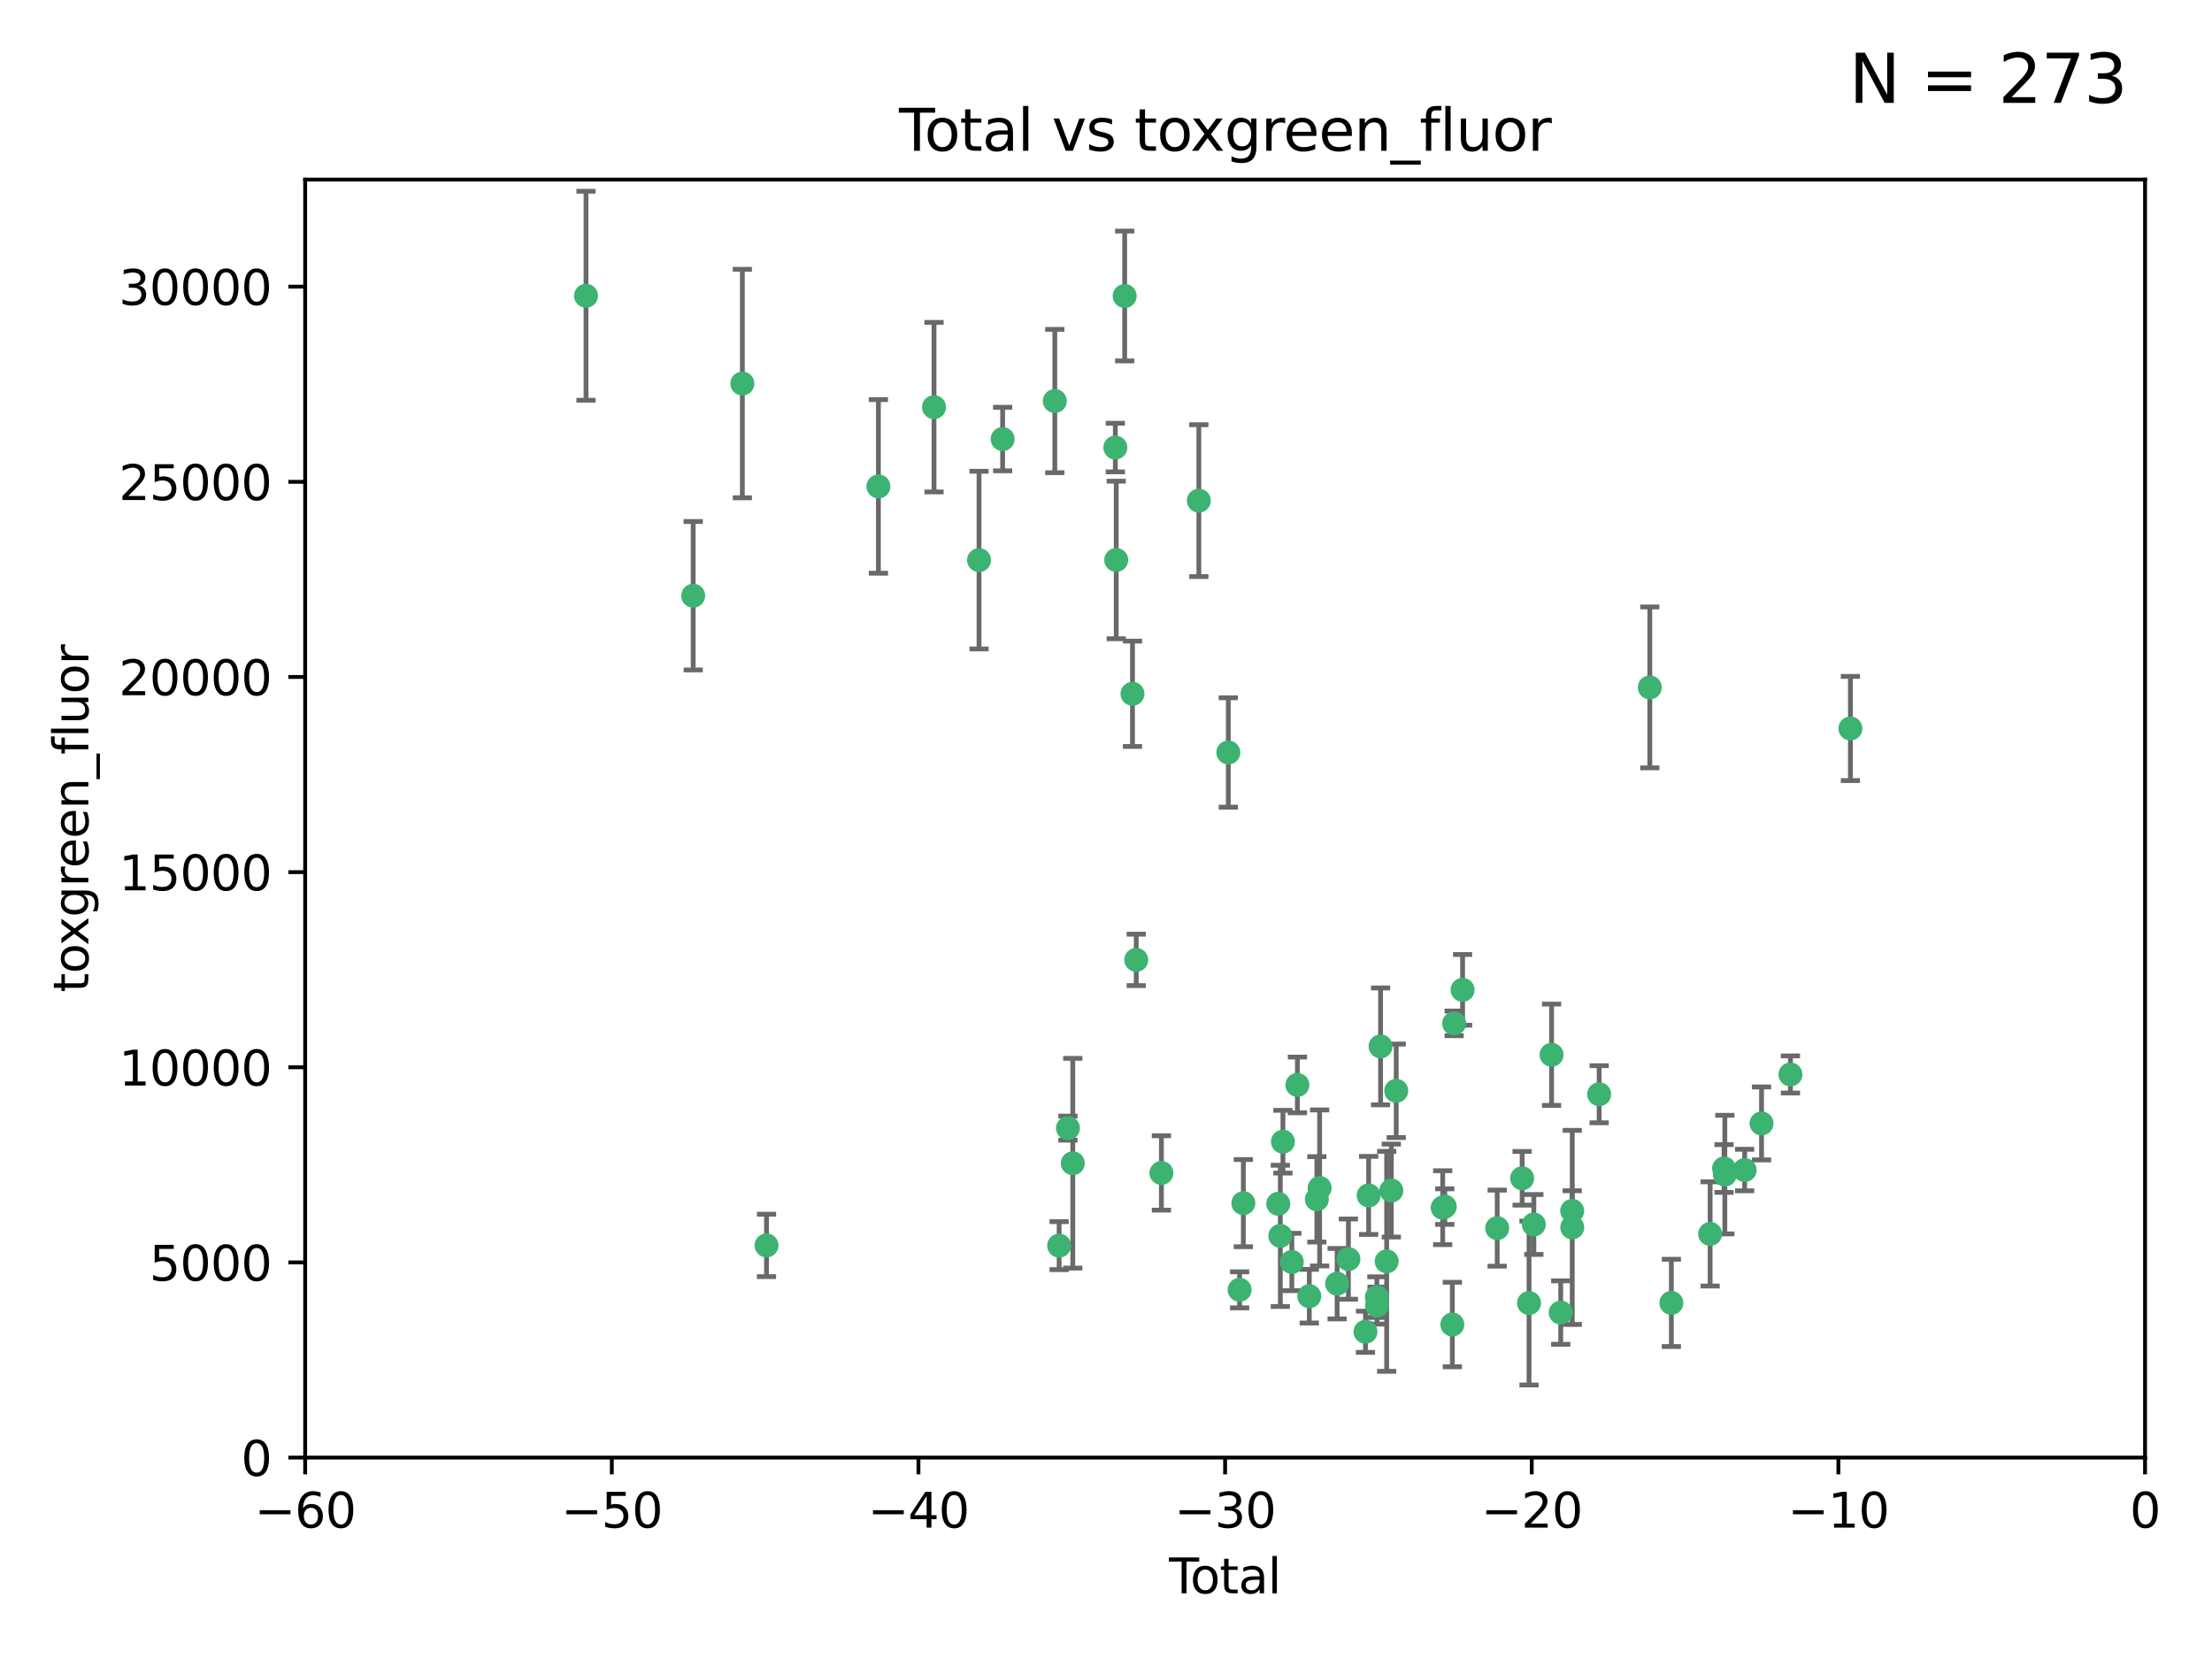 <?xml version="1.0" encoding="utf-8" standalone="no"?>
<!DOCTYPE svg PUBLIC "-//W3C//DTD SVG 1.1//EN"
  "http://www.w3.org/Graphics/SVG/1.1/DTD/svg11.dtd">
<svg xmlns:xlink="http://www.w3.org/1999/xlink" width="460.8pt" height="345.6pt" viewBox="0 0 460.8 345.6" xmlns="http://www.w3.org/2000/svg" version="1.1">
 <defs>
  <style type="text/css">*{stroke-linejoin: round; stroke-linecap: butt}</style>
 </defs>
 <g id="figure_1">
  <g id="patch_1">
   <path d="M 0 345.6 
L 460.8 345.6 
L 460.8 0 
L 0 0 
z
" style="fill: #ffffff"/>
  </g>
  <g id="axes_1">
   <g id="patch_2">
    <path d="M 63.571 303.64 
L 446.85 303.64 
L 446.85 37.411 
L 63.571 37.411 
z
" style="fill: #ffffff"/>
   </g>
   <g id="PathCollection_1">
    <defs>
     <path id="m689d9c2c87" d="M 0 1.118 
C 0.297 1.118 0.581 1 0.791 0.791 
C 1 0.581 1.118 0.297 1.118 0 
C 1.118 -0.297 1 -0.581 0.791 -0.791 
C 0.581 -1 0.297 -1.118 0 -1.118 
C -0.297 -1.118 -0.581 -1 -0.791 -0.791 
C -1 -0.581 -1.118 -0.297 -1.118 0 
C -1.118 0.297 -1 0.581 -0.791 0.791 
C -0.581 1 -0.297 1.118 0 1.118 
z
" style="stroke: #3cb371"/>
    </defs>
    <g clip-path="url(#pf4cfc2b548)">
     <use xlink:href="#m689d9c2c87" x="122.075" y="61.614" style="fill: #3cb371; stroke: #3cb371"/>
     <use xlink:href="#m689d9c2c87" x="144.404" y="124.1" style="fill: #3cb371; stroke: #3cb371"/>
     <use xlink:href="#m689d9c2c87" x="154.646" y="79.9" style="fill: #3cb371; stroke: #3cb371"/>
     <use xlink:href="#m689d9c2c87" x="159.676" y="259.442" style="fill: #3cb371; stroke: #3cb371"/>
     <use xlink:href="#m689d9c2c87" x="182.989" y="101.33" style="fill: #3cb371; stroke: #3cb371"/>
     <use xlink:href="#m689d9c2c87" x="194.574" y="84.817" style="fill: #3cb371; stroke: #3cb371"/>
     <use xlink:href="#m689d9c2c87" x="203.952" y="116.682" style="fill: #3cb371; stroke: #3cb371"/>
     <use xlink:href="#m689d9c2c87" x="208.867" y="91.463" style="fill: #3cb371; stroke: #3cb371"/>
     <use xlink:href="#m689d9c2c87" x="219.736" y="83.54" style="fill: #3cb371; stroke: #3cb371"/>
     <use xlink:href="#m689d9c2c87" x="220.638" y="259.488" style="fill: #3cb371; stroke: #3cb371"/>
     <use xlink:href="#m689d9c2c87" x="222.475" y="235.012" style="fill: #3cb371; stroke: #3cb371"/>
     <use xlink:href="#m689d9c2c87" x="223.48" y="242.324" style="fill: #3cb371; stroke: #3cb371"/>
     <use xlink:href="#m689d9c2c87" x="232.345" y="93.237" style="fill: #3cb371; stroke: #3cb371"/>
     <use xlink:href="#m689d9c2c87" x="232.53" y="116.65" style="fill: #3cb371; stroke: #3cb371"/>
     <use xlink:href="#m689d9c2c87" x="234.291" y="61.664" style="fill: #3cb371; stroke: #3cb371"/>
     <use xlink:href="#m689d9c2c87" x="235.917" y="144.527" style="fill: #3cb371; stroke: #3cb371"/>
     <use xlink:href="#m689d9c2c87" x="236.699" y="199.958" style="fill: #3cb371; stroke: #3cb371"/>
     <use xlink:href="#m689d9c2c87" x="241.942" y="244.349" style="fill: #3cb371; stroke: #3cb371"/>
     <use xlink:href="#m689d9c2c87" x="249.741" y="104.293" style="fill: #3cb371; stroke: #3cb371"/>
     <use xlink:href="#m689d9c2c87" x="255.878" y="156.754" style="fill: #3cb371; stroke: #3cb371"/>
     <use xlink:href="#m689d9c2c87" x="258.233" y="268.694" style="fill: #3cb371; stroke: #3cb371"/>
     <use xlink:href="#m689d9c2c87" x="259.013" y="250.635" style="fill: #3cb371; stroke: #3cb371"/>
     <use xlink:href="#m689d9c2c87" x="266.284" y="250.767" style="fill: #3cb371; stroke: #3cb371"/>
     <use xlink:href="#m689d9c2c87" x="266.715" y="257.451" style="fill: #3cb371; stroke: #3cb371"/>
     <use xlink:href="#m689d9c2c87" x="267.259" y="237.838" style="fill: #3cb371; stroke: #3cb371"/>
     <use xlink:href="#m689d9c2c87" x="269.11" y="262.896" style="fill: #3cb371; stroke: #3cb371"/>
     <use xlink:href="#m689d9c2c87" x="270.272" y="226.007" style="fill: #3cb371; stroke: #3cb371"/>
     <use xlink:href="#m689d9c2c87" x="272.749" y="270.018" style="fill: #3cb371; stroke: #3cb371"/>
     <use xlink:href="#m689d9c2c87" x="274.329" y="249.848" style="fill: #3cb371; stroke: #3cb371"/>
     <use xlink:href="#m689d9c2c87" x="274.903" y="247.472" style="fill: #3cb371; stroke: #3cb371"/>
     <use xlink:href="#m689d9c2c87" x="278.547" y="267.417" style="fill: #3cb371; stroke: #3cb371"/>
     <use xlink:href="#m689d9c2c87" x="280.898" y="262.293" style="fill: #3cb371; stroke: #3cb371"/>
     <use xlink:href="#m689d9c2c87" x="284.454" y="277.431" style="fill: #3cb371; stroke: #3cb371"/>
     <use xlink:href="#m689d9c2c87" x="285.113" y="249.032" style="fill: #3cb371; stroke: #3cb371"/>
     <use xlink:href="#m689d9c2c87" x="286.83" y="270.21" style="fill: #3cb371; stroke: #3cb371"/>
     <use xlink:href="#m689d9c2c87" x="286.857" y="271.976" style="fill: #3cb371; stroke: #3cb371"/>
     <use xlink:href="#m689d9c2c87" x="287.598" y="217.987" style="fill: #3cb371; stroke: #3cb371"/>
     <use xlink:href="#m689d9c2c87" x="288.87" y="262.761" style="fill: #3cb371; stroke: #3cb371"/>
     <use xlink:href="#m689d9c2c87" x="289.839" y="248.016" style="fill: #3cb371; stroke: #3cb371"/>
     <use xlink:href="#m689d9c2c87" x="290.857" y="227.238" style="fill: #3cb371; stroke: #3cb371"/>
     <use xlink:href="#m689d9c2c87" x="300.54" y="251.584" style="fill: #3cb371; stroke: #3cb371"/>
     <use xlink:href="#m689d9c2c87" x="300.97" y="251.36" style="fill: #3cb371; stroke: #3cb371"/>
     <use xlink:href="#m689d9c2c87" x="302.549" y="275.924" style="fill: #3cb371; stroke: #3cb371"/>
     <use xlink:href="#m689d9c2c87" x="302.924" y="213.19" style="fill: #3cb371; stroke: #3cb371"/>
     <use xlink:href="#m689d9c2c87" x="304.684" y="206.203" style="fill: #3cb371; stroke: #3cb371"/>
     <use xlink:href="#m689d9c2c87" x="311.894" y="255.847" style="fill: #3cb371; stroke: #3cb371"/>
     <use xlink:href="#m689d9c2c87" x="317.09" y="245.459" style="fill: #3cb371; stroke: #3cb371"/>
     <use xlink:href="#m689d9c2c87" x="318.526" y="271.445" style="fill: #3cb371; stroke: #3cb371"/>
     <use xlink:href="#m689d9c2c87" x="319.527" y="255.08" style="fill: #3cb371; stroke: #3cb371"/>
     <use xlink:href="#m689d9c2c87" x="323.223" y="219.726" style="fill: #3cb371; stroke: #3cb371"/>
     <use xlink:href="#m689d9c2c87" x="325.125" y="273.433" style="fill: #3cb371; stroke: #3cb371"/>
     <use xlink:href="#m689d9c2c87" x="327.515" y="252.249" style="fill: #3cb371; stroke: #3cb371"/>
     <use xlink:href="#m689d9c2c87" x="327.528" y="255.69" style="fill: #3cb371; stroke: #3cb371"/>
     <use xlink:href="#m689d9c2c87" x="333.135" y="227.947" style="fill: #3cb371; stroke: #3cb371"/>
     <use xlink:href="#m689d9c2c87" x="343.683" y="143.2" style="fill: #3cb371; stroke: #3cb371"/>
     <use xlink:href="#m689d9c2c87" x="348.174" y="271.416" style="fill: #3cb371; stroke: #3cb371"/>
     <use xlink:href="#m689d9c2c87" x="356.254" y="257.051" style="fill: #3cb371; stroke: #3cb371"/>
     <use xlink:href="#m689d9c2c87" x="359.15" y="243.416" style="fill: #3cb371; stroke: #3cb371"/>
     <use xlink:href="#m689d9c2c87" x="359.317" y="244.691" style="fill: #3cb371; stroke: #3cb371"/>
     <use xlink:href="#m689d9c2c87" x="363.442" y="243.742" style="fill: #3cb371; stroke: #3cb371"/>
     <use xlink:href="#m689d9c2c87" x="366.961" y="234.031" style="fill: #3cb371; stroke: #3cb371"/>
     <use xlink:href="#m689d9c2c87" x="372.98" y="223.827" style="fill: #3cb371; stroke: #3cb371"/>
     <use xlink:href="#m689d9c2c87" x="385.474" y="151.755" style="fill: #3cb371; stroke: #3cb371"/>
    </g>
   </g>
   <g id="matplotlib.axis_1">
    <g id="xtick_1">
     <g id="line2d_1">
      <defs>
       <path id="md46870f8fc" d="M 0 0 
L 0 3.5 
" style="stroke: #000000; stroke-width: 0.8"/>
      </defs>
      <g>
       <use xlink:href="#md46870f8fc" x="63.571" y="303.64" style="stroke: #000000; stroke-width: 0.8"/>
      </g>
     </g>
     <g id="text_1">
      <!-- −60 -->
      <g transform="translate(53.019 318.238)scale(0.1 -0.1)">
       <defs>
        <path id="DejaVuSans-2212" d="M 678 2272 
L 4684 2272 
L 4684 1741 
L 678 1741 
L 678 2272 
z
" transform="scale(0.016)"/>
        <path id="DejaVuSans-36" d="M 2113 2584 
Q 1688 2584 1439 2293 
Q 1191 2003 1191 1497 
Q 1191 994 1439 701 
Q 1688 409 2113 409 
Q 2538 409 2786 701 
Q 3034 994 3034 1497 
Q 3034 2003 2786 2293 
Q 2538 2584 2113 2584 
z
M 3366 4563 
L 3366 3988 
Q 3128 4100 2886 4159 
Q 2644 4219 2406 4219 
Q 1781 4219 1451 3797 
Q 1122 3375 1075 2522 
Q 1259 2794 1537 2939 
Q 1816 3084 2150 3084 
Q 2853 3084 3261 2657 
Q 3669 2231 3669 1497 
Q 3669 778 3244 343 
Q 2819 -91 2113 -91 
Q 1303 -91 875 529 
Q 447 1150 447 2328 
Q 447 3434 972 4092 
Q 1497 4750 2381 4750 
Q 2619 4750 2861 4703 
Q 3103 4656 3366 4563 
z
" transform="scale(0.016)"/>
        <path id="DejaVuSans-30" d="M 2034 4250 
Q 1547 4250 1301 3770 
Q 1056 3291 1056 2328 
Q 1056 1369 1301 889 
Q 1547 409 2034 409 
Q 2525 409 2770 889 
Q 3016 1369 3016 2328 
Q 3016 3291 2770 3770 
Q 2525 4250 2034 4250 
z
M 2034 4750 
Q 2819 4750 3233 4129 
Q 3647 3509 3647 2328 
Q 3647 1150 3233 529 
Q 2819 -91 2034 -91 
Q 1250 -91 836 529 
Q 422 1150 422 2328 
Q 422 3509 836 4129 
Q 1250 4750 2034 4750 
z
" transform="scale(0.016)"/>
       </defs>
       <use xlink:href="#DejaVuSans-2212"/>
       <use xlink:href="#DejaVuSans-36" x="83.789"/>
       <use xlink:href="#DejaVuSans-30" x="147.412"/>
      </g>
     </g>
    </g>
    <g id="xtick_2">
     <g id="line2d_2">
      <g>
       <use xlink:href="#md46870f8fc" x="127.451" y="303.64" style="stroke: #000000; stroke-width: 0.8"/>
      </g>
     </g>
     <g id="text_2">
      <!-- −50 -->
      <g transform="translate(116.899 318.238)scale(0.1 -0.1)">
       <defs>
        <path id="DejaVuSans-35" d="M 691 4666 
L 3169 4666 
L 3169 4134 
L 1269 4134 
L 1269 2991 
Q 1406 3038 1543 3061 
Q 1681 3084 1819 3084 
Q 2600 3084 3056 2656 
Q 3513 2228 3513 1497 
Q 3513 744 3044 326 
Q 2575 -91 1722 -91 
Q 1428 -91 1123 -41 
Q 819 9 494 109 
L 494 744 
Q 775 591 1075 516 
Q 1375 441 1709 441 
Q 2250 441 2565 725 
Q 2881 1009 2881 1497 
Q 2881 1984 2565 2268 
Q 2250 2553 1709 2553 
Q 1456 2553 1204 2497 
Q 953 2441 691 2322 
L 691 4666 
z
" transform="scale(0.016)"/>
       </defs>
       <use xlink:href="#DejaVuSans-2212"/>
       <use xlink:href="#DejaVuSans-35" x="83.789"/>
       <use xlink:href="#DejaVuSans-30" x="147.412"/>
      </g>
     </g>
    </g>
    <g id="xtick_3">
     <g id="line2d_3">
      <g>
       <use xlink:href="#md46870f8fc" x="191.331" y="303.64" style="stroke: #000000; stroke-width: 0.8"/>
      </g>
     </g>
     <g id="text_3">
      <!-- −40 -->
      <g transform="translate(180.778 318.238)scale(0.1 -0.1)">
       <defs>
        <path id="DejaVuSans-34" d="M 2419 4116 
L 825 1625 
L 2419 1625 
L 2419 4116 
z
M 2253 4666 
L 3047 4666 
L 3047 1625 
L 3713 1625 
L 3713 1100 
L 3047 1100 
L 3047 0 
L 2419 0 
L 2419 1100 
L 313 1100 
L 313 1709 
L 2253 4666 
z
" transform="scale(0.016)"/>
       </defs>
       <use xlink:href="#DejaVuSans-2212"/>
       <use xlink:href="#DejaVuSans-34" x="83.789"/>
       <use xlink:href="#DejaVuSans-30" x="147.412"/>
      </g>
     </g>
    </g>
    <g id="xtick_4">
     <g id="line2d_4">
      <g>
       <use xlink:href="#md46870f8fc" x="255.211" y="303.64" style="stroke: #000000; stroke-width: 0.8"/>
      </g>
     </g>
     <g id="text_4">
      <!-- −30 -->
      <g transform="translate(244.658 318.238)scale(0.1 -0.1)">
       <defs>
        <path id="DejaVuSans-33" d="M 2597 2516 
Q 3050 2419 3304 2112 
Q 3559 1806 3559 1356 
Q 3559 666 3084 287 
Q 2609 -91 1734 -91 
Q 1441 -91 1130 -33 
Q 819 25 488 141 
L 488 750 
Q 750 597 1062 519 
Q 1375 441 1716 441 
Q 2309 441 2620 675 
Q 2931 909 2931 1356 
Q 2931 1769 2642 2001 
Q 2353 2234 1838 2234 
L 1294 2234 
L 1294 2753 
L 1863 2753 
Q 2328 2753 2575 2939 
Q 2822 3125 2822 3475 
Q 2822 3834 2567 4026 
Q 2313 4219 1838 4219 
Q 1578 4219 1281 4162 
Q 984 4106 628 3988 
L 628 4550 
Q 988 4650 1302 4700 
Q 1616 4750 1894 4750 
Q 2613 4750 3031 4423 
Q 3450 4097 3450 3541 
Q 3450 3153 3228 2886 
Q 3006 2619 2597 2516 
z
" transform="scale(0.016)"/>
       </defs>
       <use xlink:href="#DejaVuSans-2212"/>
       <use xlink:href="#DejaVuSans-33" x="83.789"/>
       <use xlink:href="#DejaVuSans-30" x="147.412"/>
      </g>
     </g>
    </g>
    <g id="xtick_5">
     <g id="line2d_5">
      <g>
       <use xlink:href="#md46870f8fc" x="319.09" y="303.64" style="stroke: #000000; stroke-width: 0.8"/>
      </g>
     </g>
     <g id="text_5">
      <!-- −20 -->
      <g transform="translate(308.538 318.238)scale(0.1 -0.1)">
       <defs>
        <path id="DejaVuSans-32" d="M 1228 531 
L 3431 531 
L 3431 0 
L 469 0 
L 469 531 
Q 828 903 1448 1529 
Q 2069 2156 2228 2338 
Q 2531 2678 2651 2914 
Q 2772 3150 2772 3378 
Q 2772 3750 2511 3984 
Q 2250 4219 1831 4219 
Q 1534 4219 1204 4116 
Q 875 4013 500 3803 
L 500 4441 
Q 881 4594 1212 4672 
Q 1544 4750 1819 4750 
Q 2544 4750 2975 4387 
Q 3406 4025 3406 3419 
Q 3406 3131 3298 2873 
Q 3191 2616 2906 2266 
Q 2828 2175 2409 1742 
Q 1991 1309 1228 531 
z
" transform="scale(0.016)"/>
       </defs>
       <use xlink:href="#DejaVuSans-2212"/>
       <use xlink:href="#DejaVuSans-32" x="83.789"/>
       <use xlink:href="#DejaVuSans-30" x="147.412"/>
      </g>
     </g>
    </g>
    <g id="xtick_6">
     <g id="line2d_6">
      <g>
       <use xlink:href="#md46870f8fc" x="382.97" y="303.64" style="stroke: #000000; stroke-width: 0.8"/>
      </g>
     </g>
     <g id="text_6">
      <!-- −10 -->
      <g transform="translate(372.418 318.238)scale(0.1 -0.1)">
       <defs>
        <path id="DejaVuSans-31" d="M 794 531 
L 1825 531 
L 1825 4091 
L 703 3866 
L 703 4441 
L 1819 4666 
L 2450 4666 
L 2450 531 
L 3481 531 
L 3481 0 
L 794 0 
L 794 531 
z
" transform="scale(0.016)"/>
       </defs>
       <use xlink:href="#DejaVuSans-2212"/>
       <use xlink:href="#DejaVuSans-31" x="83.789"/>
       <use xlink:href="#DejaVuSans-30" x="147.412"/>
      </g>
     </g>
    </g>
    <g id="xtick_7">
     <g id="line2d_7">
      <g>
       <use xlink:href="#md46870f8fc" x="446.85" y="303.64" style="stroke: #000000; stroke-width: 0.8"/>
      </g>
     </g>
     <g id="text_7">
      <!-- 0 -->
      <g transform="translate(443.669 318.238)scale(0.1 -0.1)">
       <use xlink:href="#DejaVuSans-30"/>
      </g>
     </g>
    </g>
    <g id="text_8">
     <!-- Total -->
     <g transform="translate(243.534 331.917)scale(0.1 -0.1)">
      <defs>
       <path id="DejaVuSans-54" d="M -19 4666 
L 3928 4666 
L 3928 4134 
L 2272 4134 
L 2272 0 
L 1638 0 
L 1638 4134 
L -19 4134 
L -19 4666 
z
" transform="scale(0.016)"/>
       <path id="DejaVuSans-6f" d="M 1959 3097 
Q 1497 3097 1228 2736 
Q 959 2375 959 1747 
Q 959 1119 1226 758 
Q 1494 397 1959 397 
Q 2419 397 2687 759 
Q 2956 1122 2956 1747 
Q 2956 2369 2687 2733 
Q 2419 3097 1959 3097 
z
M 1959 3584 
Q 2709 3584 3137 3096 
Q 3566 2609 3566 1747 
Q 3566 888 3137 398 
Q 2709 -91 1959 -91 
Q 1206 -91 779 398 
Q 353 888 353 1747 
Q 353 2609 779 3096 
Q 1206 3584 1959 3584 
z
" transform="scale(0.016)"/>
       <path id="DejaVuSans-74" d="M 1172 4494 
L 1172 3500 
L 2356 3500 
L 2356 3053 
L 1172 3053 
L 1172 1153 
Q 1172 725 1289 603 
Q 1406 481 1766 481 
L 2356 481 
L 2356 0 
L 1766 0 
Q 1100 0 847 248 
Q 594 497 594 1153 
L 594 3053 
L 172 3053 
L 172 3500 
L 594 3500 
L 594 4494 
L 1172 4494 
z
" transform="scale(0.016)"/>
       <path id="DejaVuSans-61" d="M 2194 1759 
Q 1497 1759 1228 1600 
Q 959 1441 959 1056 
Q 959 750 1161 570 
Q 1363 391 1709 391 
Q 2188 391 2477 730 
Q 2766 1069 2766 1631 
L 2766 1759 
L 2194 1759 
z
M 3341 1997 
L 3341 0 
L 2766 0 
L 2766 531 
Q 2569 213 2275 61 
Q 1981 -91 1556 -91 
Q 1019 -91 701 211 
Q 384 513 384 1019 
Q 384 1609 779 1909 
Q 1175 2209 1959 2209 
L 2766 2209 
L 2766 2266 
Q 2766 2663 2505 2880 
Q 2244 3097 1772 3097 
Q 1472 3097 1187 3025 
Q 903 2953 641 2809 
L 641 3341 
Q 956 3463 1253 3523 
Q 1550 3584 1831 3584 
Q 2591 3584 2966 3190 
Q 3341 2797 3341 1997 
z
" transform="scale(0.016)"/>
       <path id="DejaVuSans-6c" d="M 603 4863 
L 1178 4863 
L 1178 0 
L 603 0 
L 603 4863 
z
" transform="scale(0.016)"/>
      </defs>
      <use xlink:href="#DejaVuSans-54"/>
      <use xlink:href="#DejaVuSans-6f" x="44.084"/>
      <use xlink:href="#DejaVuSans-74" x="105.266"/>
      <use xlink:href="#DejaVuSans-61" x="144.475"/>
      <use xlink:href="#DejaVuSans-6c" x="205.754"/>
     </g>
    </g>
   </g>
   <g id="matplotlib.axis_2">
    <g id="ytick_1">
     <g id="line2d_8">
      <defs>
       <path id="m16c8930e37" d="M 0 0 
L -3.5 0 
" style="stroke: #000000; stroke-width: 0.8"/>
      </defs>
      <g>
       <use xlink:href="#m16c8930e37" x="63.571" y="303.64" style="stroke: #000000; stroke-width: 0.8"/>
      </g>
     </g>
     <g id="text_9">
      <!-- 0 -->
      <g transform="translate(50.209 307.439)scale(0.1 -0.1)">
       <use xlink:href="#DejaVuSans-30"/>
      </g>
     </g>
    </g>
    <g id="ytick_2">
     <g id="line2d_9">
      <g>
       <use xlink:href="#m16c8930e37" x="63.571" y="262.986" style="stroke: #000000; stroke-width: 0.8"/>
      </g>
     </g>
     <g id="text_10">
      <!-- 5000 -->
      <g transform="translate(31.121 266.786)scale(0.1 -0.1)">
       <use xlink:href="#DejaVuSans-35"/>
       <use xlink:href="#DejaVuSans-30" x="63.623"/>
       <use xlink:href="#DejaVuSans-30" x="127.246"/>
       <use xlink:href="#DejaVuSans-30" x="190.869"/>
      </g>
     </g>
    </g>
    <g id="ytick_3">
     <g id="line2d_10">
      <g>
       <use xlink:href="#m16c8930e37" x="63.571" y="222.333" style="stroke: #000000; stroke-width: 0.8"/>
      </g>
     </g>
     <g id="text_11">
      <!-- 10000 -->
      <g transform="translate(24.759 226.132)scale(0.1 -0.1)">
       <use xlink:href="#DejaVuSans-31"/>
       <use xlink:href="#DejaVuSans-30" x="63.623"/>
       <use xlink:href="#DejaVuSans-30" x="127.246"/>
       <use xlink:href="#DejaVuSans-30" x="190.869"/>
       <use xlink:href="#DejaVuSans-30" x="254.492"/>
      </g>
     </g>
    </g>
    <g id="ytick_4">
     <g id="line2d_11">
      <g>
       <use xlink:href="#m16c8930e37" x="63.571" y="181.679" style="stroke: #000000; stroke-width: 0.8"/>
      </g>
     </g>
     <g id="text_12">
      <!-- 15000 -->
      <g transform="translate(24.759 185.478)scale(0.1 -0.1)">
       <use xlink:href="#DejaVuSans-31"/>
       <use xlink:href="#DejaVuSans-35" x="63.623"/>
       <use xlink:href="#DejaVuSans-30" x="127.246"/>
       <use xlink:href="#DejaVuSans-30" x="190.869"/>
       <use xlink:href="#DejaVuSans-30" x="254.492"/>
      </g>
     </g>
    </g>
    <g id="ytick_5">
     <g id="line2d_12">
      <g>
       <use xlink:href="#m16c8930e37" x="63.571" y="141.026" style="stroke: #000000; stroke-width: 0.8"/>
      </g>
     </g>
     <g id="text_13">
      <!-- 20000 -->
      <g transform="translate(24.759 144.825)scale(0.1 -0.1)">
       <use xlink:href="#DejaVuSans-32"/>
       <use xlink:href="#DejaVuSans-30" x="63.623"/>
       <use xlink:href="#DejaVuSans-30" x="127.246"/>
       <use xlink:href="#DejaVuSans-30" x="190.869"/>
       <use xlink:href="#DejaVuSans-30" x="254.492"/>
      </g>
     </g>
    </g>
    <g id="ytick_6">
     <g id="line2d_13">
      <g>
       <use xlink:href="#m16c8930e37" x="63.571" y="100.372" style="stroke: #000000; stroke-width: 0.8"/>
      </g>
     </g>
     <g id="text_14">
      <!-- 25000 -->
      <g transform="translate(24.759 104.171)scale(0.1 -0.1)">
       <use xlink:href="#DejaVuSans-32"/>
       <use xlink:href="#DejaVuSans-35" x="63.623"/>
       <use xlink:href="#DejaVuSans-30" x="127.246"/>
       <use xlink:href="#DejaVuSans-30" x="190.869"/>
       <use xlink:href="#DejaVuSans-30" x="254.492"/>
      </g>
     </g>
    </g>
    <g id="ytick_7">
     <g id="line2d_14">
      <g>
       <use xlink:href="#m16c8930e37" x="63.571" y="59.718" style="stroke: #000000; stroke-width: 0.8"/>
      </g>
     </g>
     <g id="text_15">
      <!-- 30000 -->
      <g transform="translate(24.759 63.518)scale(0.1 -0.1)">
       <use xlink:href="#DejaVuSans-33"/>
       <use xlink:href="#DejaVuSans-30" x="63.623"/>
       <use xlink:href="#DejaVuSans-30" x="127.246"/>
       <use xlink:href="#DejaVuSans-30" x="190.869"/>
       <use xlink:href="#DejaVuSans-30" x="254.492"/>
      </g>
     </g>
    </g>
    <g id="text_16">
     <!-- toxgreen_fluor -->
     <g transform="translate(18.401 206.72)rotate(-90)scale(0.1 -0.1)">
      <defs>
       <path id="DejaVuSans-78" d="M 3513 3500 
L 2247 1797 
L 3578 0 
L 2900 0 
L 1881 1375 
L 863 0 
L 184 0 
L 1544 1831 
L 300 3500 
L 978 3500 
L 1906 2253 
L 2834 3500 
L 3513 3500 
z
" transform="scale(0.016)"/>
       <path id="DejaVuSans-67" d="M 2906 1791 
Q 2906 2416 2648 2759 
Q 2391 3103 1925 3103 
Q 1463 3103 1205 2759 
Q 947 2416 947 1791 
Q 947 1169 1205 825 
Q 1463 481 1925 481 
Q 2391 481 2648 825 
Q 2906 1169 2906 1791 
z
M 3481 434 
Q 3481 -459 3084 -895 
Q 2688 -1331 1869 -1331 
Q 1566 -1331 1297 -1286 
Q 1028 -1241 775 -1147 
L 775 -588 
Q 1028 -725 1275 -790 
Q 1522 -856 1778 -856 
Q 2344 -856 2625 -561 
Q 2906 -266 2906 331 
L 2906 616 
Q 2728 306 2450 153 
Q 2172 0 1784 0 
Q 1141 0 747 490 
Q 353 981 353 1791 
Q 353 2603 747 3093 
Q 1141 3584 1784 3584 
Q 2172 3584 2450 3431 
Q 2728 3278 2906 2969 
L 2906 3500 
L 3481 3500 
L 3481 434 
z
" transform="scale(0.016)"/>
       <path id="DejaVuSans-72" d="M 2631 2963 
Q 2534 3019 2420 3045 
Q 2306 3072 2169 3072 
Q 1681 3072 1420 2755 
Q 1159 2438 1159 1844 
L 1159 0 
L 581 0 
L 581 3500 
L 1159 3500 
L 1159 2956 
Q 1341 3275 1631 3429 
Q 1922 3584 2338 3584 
Q 2397 3584 2469 3576 
Q 2541 3569 2628 3553 
L 2631 2963 
z
" transform="scale(0.016)"/>
       <path id="DejaVuSans-65" d="M 3597 1894 
L 3597 1613 
L 953 1613 
Q 991 1019 1311 708 
Q 1631 397 2203 397 
Q 2534 397 2845 478 
Q 3156 559 3463 722 
L 3463 178 
Q 3153 47 2828 -22 
Q 2503 -91 2169 -91 
Q 1331 -91 842 396 
Q 353 884 353 1716 
Q 353 2575 817 3079 
Q 1281 3584 2069 3584 
Q 2775 3584 3186 3129 
Q 3597 2675 3597 1894 
z
M 3022 2063 
Q 3016 2534 2758 2815 
Q 2500 3097 2075 3097 
Q 1594 3097 1305 2825 
Q 1016 2553 972 2059 
L 3022 2063 
z
" transform="scale(0.016)"/>
       <path id="DejaVuSans-6e" d="M 3513 2113 
L 3513 0 
L 2938 0 
L 2938 2094 
Q 2938 2591 2744 2837 
Q 2550 3084 2163 3084 
Q 1697 3084 1428 2787 
Q 1159 2491 1159 1978 
L 1159 0 
L 581 0 
L 581 3500 
L 1159 3500 
L 1159 2956 
Q 1366 3272 1645 3428 
Q 1925 3584 2291 3584 
Q 2894 3584 3203 3211 
Q 3513 2838 3513 2113 
z
" transform="scale(0.016)"/>
       <path id="DejaVuSans-5f" d="M 3263 -1063 
L 3263 -1509 
L -63 -1509 
L -63 -1063 
L 3263 -1063 
z
" transform="scale(0.016)"/>
       <path id="DejaVuSans-66" d="M 2375 4863 
L 2375 4384 
L 1825 4384 
Q 1516 4384 1395 4259 
Q 1275 4134 1275 3809 
L 1275 3500 
L 2222 3500 
L 2222 3053 
L 1275 3053 
L 1275 0 
L 697 0 
L 697 3053 
L 147 3053 
L 147 3500 
L 697 3500 
L 697 3744 
Q 697 4328 969 4595 
Q 1241 4863 1831 4863 
L 2375 4863 
z
" transform="scale(0.016)"/>
       <path id="DejaVuSans-75" d="M 544 1381 
L 544 3500 
L 1119 3500 
L 1119 1403 
Q 1119 906 1312 657 
Q 1506 409 1894 409 
Q 2359 409 2629 706 
Q 2900 1003 2900 1516 
L 2900 3500 
L 3475 3500 
L 3475 0 
L 2900 0 
L 2900 538 
Q 2691 219 2414 64 
Q 2138 -91 1772 -91 
Q 1169 -91 856 284 
Q 544 659 544 1381 
z
M 1991 3584 
L 1991 3584 
z
" transform="scale(0.016)"/>
      </defs>
      <use xlink:href="#DejaVuSans-74"/>
      <use xlink:href="#DejaVuSans-6f" x="39.209"/>
      <use xlink:href="#DejaVuSans-78" x="97.266"/>
      <use xlink:href="#DejaVuSans-67" x="156.445"/>
      <use xlink:href="#DejaVuSans-72" x="219.922"/>
      <use xlink:href="#DejaVuSans-65" x="258.785"/>
      <use xlink:href="#DejaVuSans-65" x="320.309"/>
      <use xlink:href="#DejaVuSans-6e" x="381.832"/>
      <use xlink:href="#DejaVuSans-5f" x="445.211"/>
      <use xlink:href="#DejaVuSans-66" x="495.211"/>
      <use xlink:href="#DejaVuSans-6c" x="530.416"/>
      <use xlink:href="#DejaVuSans-75" x="558.199"/>
      <use xlink:href="#DejaVuSans-6f" x="621.578"/>
      <use xlink:href="#DejaVuSans-72" x="682.76"/>
     </g>
    </g>
   </g>
   <g id="LineCollection_1">
    <path d="M 122.075 83.38 
L 122.075 39.848 
" clip-path="url(#pf4cfc2b548)" style="fill: none; stroke: #696969"/>
    <path d="M 144.404 139.562 
L 144.404 108.638 
" clip-path="url(#pf4cfc2b548)" style="fill: none; stroke: #696969"/>
    <path d="M 154.646 103.698 
L 154.646 56.102 
" clip-path="url(#pf4cfc2b548)" style="fill: none; stroke: #696969"/>
    <path d="M 159.676 265.941 
L 159.676 252.944 
" clip-path="url(#pf4cfc2b548)" style="fill: none; stroke: #696969"/>
    <path d="M 182.989 119.415 
L 182.989 83.245 
" clip-path="url(#pf4cfc2b548)" style="fill: none; stroke: #696969"/>
    <path d="M 194.574 102.476 
L 194.574 67.157 
" clip-path="url(#pf4cfc2b548)" style="fill: none; stroke: #696969"/>
    <path d="M 203.952 135.19 
L 203.952 98.175 
" clip-path="url(#pf4cfc2b548)" style="fill: none; stroke: #696969"/>
    <path d="M 208.867 98.075 
L 208.867 84.85 
" clip-path="url(#pf4cfc2b548)" style="fill: none; stroke: #696969"/>
    <path d="M 219.736 98.468 
L 219.736 68.613 
" clip-path="url(#pf4cfc2b548)" style="fill: none; stroke: #696969"/>
    <path d="M 220.638 264.487 
L 220.638 254.489 
" clip-path="url(#pf4cfc2b548)" style="fill: none; stroke: #696969"/>
    <path d="M 222.475 237.516 
L 222.475 232.507 
" clip-path="url(#pf4cfc2b548)" style="fill: none; stroke: #696969"/>
    <path d="M 223.48 264.166 
L 223.48 220.481 
" clip-path="url(#pf4cfc2b548)" style="fill: none; stroke: #696969"/>
    <path d="M 232.345 98.3 
L 232.345 88.175 
" clip-path="url(#pf4cfc2b548)" style="fill: none; stroke: #696969"/>
    <path d="M 232.53 133.058 
L 232.53 100.243 
" clip-path="url(#pf4cfc2b548)" style="fill: none; stroke: #696969"/>
    <path d="M 234.291 75.185 
L 234.291 48.142 
" clip-path="url(#pf4cfc2b548)" style="fill: none; stroke: #696969"/>
    <path d="M 235.917 155.498 
L 235.917 133.556 
" clip-path="url(#pf4cfc2b548)" style="fill: none; stroke: #696969"/>
    <path d="M 236.699 205.31 
L 236.699 194.605 
" clip-path="url(#pf4cfc2b548)" style="fill: none; stroke: #696969"/>
    <path d="M 241.942 252.096 
L 241.942 236.603 
" clip-path="url(#pf4cfc2b548)" style="fill: none; stroke: #696969"/>
    <path d="M 249.741 120.111 
L 249.741 88.475 
" clip-path="url(#pf4cfc2b548)" style="fill: none; stroke: #696969"/>
    <path d="M 255.878 168.148 
L 255.878 145.359 
" clip-path="url(#pf4cfc2b548)" style="fill: none; stroke: #696969"/>
    <path d="M 258.233 272.448 
L 258.233 264.94 
" clip-path="url(#pf4cfc2b548)" style="fill: none; stroke: #696969"/>
    <path d="M 259.013 259.717 
L 259.013 241.553 
" clip-path="url(#pf4cfc2b548)" style="fill: none; stroke: #696969"/>
    <path d="M 266.284 251.458 
L 266.284 250.077 
" clip-path="url(#pf4cfc2b548)" style="fill: none; stroke: #696969"/>
    <path d="M 266.715 272.157 
L 266.715 242.746 
" clip-path="url(#pf4cfc2b548)" style="fill: none; stroke: #696969"/>
    <path d="M 267.259 244.374 
L 267.259 231.301 
" clip-path="url(#pf4cfc2b548)" style="fill: none; stroke: #696969"/>
    <path d="M 269.11 268.864 
L 269.11 256.927 
" clip-path="url(#pf4cfc2b548)" style="fill: none; stroke: #696969"/>
    <path d="M 270.272 231.811 
L 270.272 220.203 
" clip-path="url(#pf4cfc2b548)" style="fill: none; stroke: #696969"/>
    <path d="M 272.749 275.607 
L 272.749 264.429 
" clip-path="url(#pf4cfc2b548)" style="fill: none; stroke: #696969"/>
    <path d="M 274.329 258.739 
L 274.329 240.957 
" clip-path="url(#pf4cfc2b548)" style="fill: none; stroke: #696969"/>
    <path d="M 274.903 263.721 
L 274.903 231.224 
" clip-path="url(#pf4cfc2b548)" style="fill: none; stroke: #696969"/>
    <path d="M 278.547 274.752 
L 278.547 260.081 
" clip-path="url(#pf4cfc2b548)" style="fill: none; stroke: #696969"/>
    <path d="M 280.898 270.647 
L 280.898 253.939 
" clip-path="url(#pf4cfc2b548)" style="fill: none; stroke: #696969"/>
    <path d="M 284.454 281.719 
L 284.454 273.143 
" clip-path="url(#pf4cfc2b548)" style="fill: none; stroke: #696969"/>
    <path d="M 285.113 257.161 
L 285.113 240.903 
" clip-path="url(#pf4cfc2b548)" style="fill: none; stroke: #696969"/>
    <path d="M 286.83 274.44 
L 286.83 265.981 
" clip-path="url(#pf4cfc2b548)" style="fill: none; stroke: #696969"/>
    <path d="M 286.857 275.827 
L 286.857 268.125 
" clip-path="url(#pf4cfc2b548)" style="fill: none; stroke: #696969"/>
    <path d="M 287.598 230.162 
L 287.598 205.812 
" clip-path="url(#pf4cfc2b548)" style="fill: none; stroke: #696969"/>
    <path d="M 288.87 285.673 
L 288.87 239.849 
" clip-path="url(#pf4cfc2b548)" style="fill: none; stroke: #696969"/>
    <path d="M 289.839 257.7 
L 289.839 238.331 
" clip-path="url(#pf4cfc2b548)" style="fill: none; stroke: #696969"/>
    <path d="M 290.857 236.979 
L 290.857 217.496 
" clip-path="url(#pf4cfc2b548)" style="fill: none; stroke: #696969"/>
    <path d="M 300.54 259.282 
L 300.54 243.886 
" clip-path="url(#pf4cfc2b548)" style="fill: none; stroke: #696969"/>
    <path d="M 300.97 255.066 
L 300.97 247.654 
" clip-path="url(#pf4cfc2b548)" style="fill: none; stroke: #696969"/>
    <path d="M 302.549 284.727 
L 302.549 267.12 
" clip-path="url(#pf4cfc2b548)" style="fill: none; stroke: #696969"/>
    <path d="M 302.924 215.762 
L 302.924 210.618 
" clip-path="url(#pf4cfc2b548)" style="fill: none; stroke: #696969"/>
    <path d="M 304.684 213.569 
L 304.684 198.836 
" clip-path="url(#pf4cfc2b548)" style="fill: none; stroke: #696969"/>
    <path d="M 311.894 263.771 
L 311.894 247.923 
" clip-path="url(#pf4cfc2b548)" style="fill: none; stroke: #696969"/>
    <path d="M 317.09 251.049 
L 317.09 239.868 
" clip-path="url(#pf4cfc2b548)" style="fill: none; stroke: #696969"/>
    <path d="M 318.526 288.513 
L 318.526 254.376 
" clip-path="url(#pf4cfc2b548)" style="fill: none; stroke: #696969"/>
    <path d="M 319.527 261.323 
L 319.527 248.837 
" clip-path="url(#pf4cfc2b548)" style="fill: none; stroke: #696969"/>
    <path d="M 323.223 230.277 
L 323.223 209.176 
" clip-path="url(#pf4cfc2b548)" style="fill: none; stroke: #696969"/>
    <path d="M 325.125 280.037 
L 325.125 266.828 
" clip-path="url(#pf4cfc2b548)" style="fill: none; stroke: #696969"/>
    <path d="M 327.515 256.451 
L 327.515 248.048 
" clip-path="url(#pf4cfc2b548)" style="fill: none; stroke: #696969"/>
    <path d="M 327.528 275.904 
L 327.528 235.477 
" clip-path="url(#pf4cfc2b548)" style="fill: none; stroke: #696969"/>
    <path d="M 333.135 233.892 
L 333.135 222.002 
" clip-path="url(#pf4cfc2b548)" style="fill: none; stroke: #696969"/>
    <path d="M 343.683 159.961 
L 343.683 126.439 
" clip-path="url(#pf4cfc2b548)" style="fill: none; stroke: #696969"/>
    <path d="M 348.174 280.503 
L 348.174 262.329 
" clip-path="url(#pf4cfc2b548)" style="fill: none; stroke: #696969"/>
    <path d="M 356.254 267.904 
L 356.254 246.198 
" clip-path="url(#pf4cfc2b548)" style="fill: none; stroke: #696969"/>
    <path d="M 359.15 248.392 
L 359.15 238.44 
" clip-path="url(#pf4cfc2b548)" style="fill: none; stroke: #696969"/>
    <path d="M 359.317 257.049 
L 359.317 232.333 
" clip-path="url(#pf4cfc2b548)" style="fill: none; stroke: #696969"/>
    <path d="M 363.442 248.063 
L 363.442 239.42 
" clip-path="url(#pf4cfc2b548)" style="fill: none; stroke: #696969"/>
    <path d="M 366.961 241.631 
L 366.961 226.431 
" clip-path="url(#pf4cfc2b548)" style="fill: none; stroke: #696969"/>
    <path d="M 372.98 227.689 
L 372.98 219.964 
" clip-path="url(#pf4cfc2b548)" style="fill: none; stroke: #696969"/>
    <path d="M 385.474 162.606 
L 385.474 140.905 
" clip-path="url(#pf4cfc2b548)" style="fill: none; stroke: #696969"/>
   </g>
   <g id="line2d_15">
    <defs>
     <path id="m71d034aedb" d="M 2 0 
L -2 -0 
" style="stroke: #696969"/>
    </defs>
    <g clip-path="url(#pf4cfc2b548)">
     <use xlink:href="#m71d034aedb" x="122.075" y="83.38" style="fill: #696969; stroke: #696969"/>
     <use xlink:href="#m71d034aedb" x="144.404" y="139.562" style="fill: #696969; stroke: #696969"/>
     <use xlink:href="#m71d034aedb" x="154.646" y="103.698" style="fill: #696969; stroke: #696969"/>
     <use xlink:href="#m71d034aedb" x="159.676" y="265.941" style="fill: #696969; stroke: #696969"/>
     <use xlink:href="#m71d034aedb" x="182.989" y="119.415" style="fill: #696969; stroke: #696969"/>
     <use xlink:href="#m71d034aedb" x="194.574" y="102.476" style="fill: #696969; stroke: #696969"/>
     <use xlink:href="#m71d034aedb" x="203.952" y="135.19" style="fill: #696969; stroke: #696969"/>
     <use xlink:href="#m71d034aedb" x="208.867" y="98.075" style="fill: #696969; stroke: #696969"/>
     <use xlink:href="#m71d034aedb" x="219.736" y="98.468" style="fill: #696969; stroke: #696969"/>
     <use xlink:href="#m71d034aedb" x="220.638" y="264.487" style="fill: #696969; stroke: #696969"/>
     <use xlink:href="#m71d034aedb" x="222.475" y="237.516" style="fill: #696969; stroke: #696969"/>
     <use xlink:href="#m71d034aedb" x="223.48" y="264.166" style="fill: #696969; stroke: #696969"/>
     <use xlink:href="#m71d034aedb" x="232.345" y="98.3" style="fill: #696969; stroke: #696969"/>
     <use xlink:href="#m71d034aedb" x="232.53" y="133.058" style="fill: #696969; stroke: #696969"/>
     <use xlink:href="#m71d034aedb" x="234.291" y="75.185" style="fill: #696969; stroke: #696969"/>
     <use xlink:href="#m71d034aedb" x="235.917" y="155.498" style="fill: #696969; stroke: #696969"/>
     <use xlink:href="#m71d034aedb" x="236.699" y="205.31" style="fill: #696969; stroke: #696969"/>
     <use xlink:href="#m71d034aedb" x="241.942" y="252.096" style="fill: #696969; stroke: #696969"/>
     <use xlink:href="#m71d034aedb" x="249.741" y="120.111" style="fill: #696969; stroke: #696969"/>
     <use xlink:href="#m71d034aedb" x="255.878" y="168.148" style="fill: #696969; stroke: #696969"/>
     <use xlink:href="#m71d034aedb" x="258.233" y="272.448" style="fill: #696969; stroke: #696969"/>
     <use xlink:href="#m71d034aedb" x="259.013" y="259.717" style="fill: #696969; stroke: #696969"/>
     <use xlink:href="#m71d034aedb" x="266.284" y="251.458" style="fill: #696969; stroke: #696969"/>
     <use xlink:href="#m71d034aedb" x="266.715" y="272.157" style="fill: #696969; stroke: #696969"/>
     <use xlink:href="#m71d034aedb" x="267.259" y="244.374" style="fill: #696969; stroke: #696969"/>
     <use xlink:href="#m71d034aedb" x="269.11" y="268.864" style="fill: #696969; stroke: #696969"/>
     <use xlink:href="#m71d034aedb" x="270.272" y="231.811" style="fill: #696969; stroke: #696969"/>
     <use xlink:href="#m71d034aedb" x="272.749" y="275.607" style="fill: #696969; stroke: #696969"/>
     <use xlink:href="#m71d034aedb" x="274.329" y="258.739" style="fill: #696969; stroke: #696969"/>
     <use xlink:href="#m71d034aedb" x="274.903" y="263.721" style="fill: #696969; stroke: #696969"/>
     <use xlink:href="#m71d034aedb" x="278.547" y="274.752" style="fill: #696969; stroke: #696969"/>
     <use xlink:href="#m71d034aedb" x="280.898" y="270.647" style="fill: #696969; stroke: #696969"/>
     <use xlink:href="#m71d034aedb" x="284.454" y="281.719" style="fill: #696969; stroke: #696969"/>
     <use xlink:href="#m71d034aedb" x="285.113" y="257.161" style="fill: #696969; stroke: #696969"/>
     <use xlink:href="#m71d034aedb" x="286.83" y="274.44" style="fill: #696969; stroke: #696969"/>
     <use xlink:href="#m71d034aedb" x="286.857" y="275.827" style="fill: #696969; stroke: #696969"/>
     <use xlink:href="#m71d034aedb" x="287.598" y="230.162" style="fill: #696969; stroke: #696969"/>
     <use xlink:href="#m71d034aedb" x="288.87" y="285.673" style="fill: #696969; stroke: #696969"/>
     <use xlink:href="#m71d034aedb" x="289.839" y="257.7" style="fill: #696969; stroke: #696969"/>
     <use xlink:href="#m71d034aedb" x="290.857" y="236.979" style="fill: #696969; stroke: #696969"/>
     <use xlink:href="#m71d034aedb" x="300.54" y="259.282" style="fill: #696969; stroke: #696969"/>
     <use xlink:href="#m71d034aedb" x="300.97" y="255.066" style="fill: #696969; stroke: #696969"/>
     <use xlink:href="#m71d034aedb" x="302.549" y="284.727" style="fill: #696969; stroke: #696969"/>
     <use xlink:href="#m71d034aedb" x="302.924" y="215.762" style="fill: #696969; stroke: #696969"/>
     <use xlink:href="#m71d034aedb" x="304.684" y="213.569" style="fill: #696969; stroke: #696969"/>
     <use xlink:href="#m71d034aedb" x="311.894" y="263.771" style="fill: #696969; stroke: #696969"/>
     <use xlink:href="#m71d034aedb" x="317.09" y="251.049" style="fill: #696969; stroke: #696969"/>
     <use xlink:href="#m71d034aedb" x="318.526" y="288.513" style="fill: #696969; stroke: #696969"/>
     <use xlink:href="#m71d034aedb" x="319.527" y="261.323" style="fill: #696969; stroke: #696969"/>
     <use xlink:href="#m71d034aedb" x="323.223" y="230.277" style="fill: #696969; stroke: #696969"/>
     <use xlink:href="#m71d034aedb" x="325.125" y="280.037" style="fill: #696969; stroke: #696969"/>
     <use xlink:href="#m71d034aedb" x="327.515" y="256.451" style="fill: #696969; stroke: #696969"/>
     <use xlink:href="#m71d034aedb" x="327.528" y="275.904" style="fill: #696969; stroke: #696969"/>
     <use xlink:href="#m71d034aedb" x="333.135" y="233.892" style="fill: #696969; stroke: #696969"/>
     <use xlink:href="#m71d034aedb" x="343.683" y="159.961" style="fill: #696969; stroke: #696969"/>
     <use xlink:href="#m71d034aedb" x="348.174" y="280.503" style="fill: #696969; stroke: #696969"/>
     <use xlink:href="#m71d034aedb" x="356.254" y="267.904" style="fill: #696969; stroke: #696969"/>
     <use xlink:href="#m71d034aedb" x="359.15" y="248.392" style="fill: #696969; stroke: #696969"/>
     <use xlink:href="#m71d034aedb" x="359.317" y="257.049" style="fill: #696969; stroke: #696969"/>
     <use xlink:href="#m71d034aedb" x="363.442" y="248.063" style="fill: #696969; stroke: #696969"/>
     <use xlink:href="#m71d034aedb" x="366.961" y="241.631" style="fill: #696969; stroke: #696969"/>
     <use xlink:href="#m71d034aedb" x="372.98" y="227.689" style="fill: #696969; stroke: #696969"/>
     <use xlink:href="#m71d034aedb" x="385.474" y="162.606" style="fill: #696969; stroke: #696969"/>
    </g>
   </g>
   <g id="line2d_16">
    <g clip-path="url(#pf4cfc2b548)">
     <use xlink:href="#m71d034aedb" x="122.075" y="39.848" style="fill: #696969; stroke: #696969"/>
     <use xlink:href="#m71d034aedb" x="144.404" y="108.638" style="fill: #696969; stroke: #696969"/>
     <use xlink:href="#m71d034aedb" x="154.646" y="56.102" style="fill: #696969; stroke: #696969"/>
     <use xlink:href="#m71d034aedb" x="159.676" y="252.944" style="fill: #696969; stroke: #696969"/>
     <use xlink:href="#m71d034aedb" x="182.989" y="83.245" style="fill: #696969; stroke: #696969"/>
     <use xlink:href="#m71d034aedb" x="194.574" y="67.157" style="fill: #696969; stroke: #696969"/>
     <use xlink:href="#m71d034aedb" x="203.952" y="98.175" style="fill: #696969; stroke: #696969"/>
     <use xlink:href="#m71d034aedb" x="208.867" y="84.85" style="fill: #696969; stroke: #696969"/>
     <use xlink:href="#m71d034aedb" x="219.736" y="68.613" style="fill: #696969; stroke: #696969"/>
     <use xlink:href="#m71d034aedb" x="220.638" y="254.489" style="fill: #696969; stroke: #696969"/>
     <use xlink:href="#m71d034aedb" x="222.475" y="232.507" style="fill: #696969; stroke: #696969"/>
     <use xlink:href="#m71d034aedb" x="223.48" y="220.481" style="fill: #696969; stroke: #696969"/>
     <use xlink:href="#m71d034aedb" x="232.345" y="88.175" style="fill: #696969; stroke: #696969"/>
     <use xlink:href="#m71d034aedb" x="232.53" y="100.243" style="fill: #696969; stroke: #696969"/>
     <use xlink:href="#m71d034aedb" x="234.291" y="48.142" style="fill: #696969; stroke: #696969"/>
     <use xlink:href="#m71d034aedb" x="235.917" y="133.556" style="fill: #696969; stroke: #696969"/>
     <use xlink:href="#m71d034aedb" x="236.699" y="194.605" style="fill: #696969; stroke: #696969"/>
     <use xlink:href="#m71d034aedb" x="241.942" y="236.603" style="fill: #696969; stroke: #696969"/>
     <use xlink:href="#m71d034aedb" x="249.741" y="88.475" style="fill: #696969; stroke: #696969"/>
     <use xlink:href="#m71d034aedb" x="255.878" y="145.359" style="fill: #696969; stroke: #696969"/>
     <use xlink:href="#m71d034aedb" x="258.233" y="264.94" style="fill: #696969; stroke: #696969"/>
     <use xlink:href="#m71d034aedb" x="259.013" y="241.553" style="fill: #696969; stroke: #696969"/>
     <use xlink:href="#m71d034aedb" x="266.284" y="250.077" style="fill: #696969; stroke: #696969"/>
     <use xlink:href="#m71d034aedb" x="266.715" y="242.746" style="fill: #696969; stroke: #696969"/>
     <use xlink:href="#m71d034aedb" x="267.259" y="231.301" style="fill: #696969; stroke: #696969"/>
     <use xlink:href="#m71d034aedb" x="269.11" y="256.927" style="fill: #696969; stroke: #696969"/>
     <use xlink:href="#m71d034aedb" x="270.272" y="220.203" style="fill: #696969; stroke: #696969"/>
     <use xlink:href="#m71d034aedb" x="272.749" y="264.429" style="fill: #696969; stroke: #696969"/>
     <use xlink:href="#m71d034aedb" x="274.329" y="240.957" style="fill: #696969; stroke: #696969"/>
     <use xlink:href="#m71d034aedb" x="274.903" y="231.224" style="fill: #696969; stroke: #696969"/>
     <use xlink:href="#m71d034aedb" x="278.547" y="260.081" style="fill: #696969; stroke: #696969"/>
     <use xlink:href="#m71d034aedb" x="280.898" y="253.939" style="fill: #696969; stroke: #696969"/>
     <use xlink:href="#m71d034aedb" x="284.454" y="273.143" style="fill: #696969; stroke: #696969"/>
     <use xlink:href="#m71d034aedb" x="285.113" y="240.903" style="fill: #696969; stroke: #696969"/>
     <use xlink:href="#m71d034aedb" x="286.83" y="265.981" style="fill: #696969; stroke: #696969"/>
     <use xlink:href="#m71d034aedb" x="286.857" y="268.125" style="fill: #696969; stroke: #696969"/>
     <use xlink:href="#m71d034aedb" x="287.598" y="205.812" style="fill: #696969; stroke: #696969"/>
     <use xlink:href="#m71d034aedb" x="288.87" y="239.849" style="fill: #696969; stroke: #696969"/>
     <use xlink:href="#m71d034aedb" x="289.839" y="238.331" style="fill: #696969; stroke: #696969"/>
     <use xlink:href="#m71d034aedb" x="290.857" y="217.496" style="fill: #696969; stroke: #696969"/>
     <use xlink:href="#m71d034aedb" x="300.54" y="243.886" style="fill: #696969; stroke: #696969"/>
     <use xlink:href="#m71d034aedb" x="300.97" y="247.654" style="fill: #696969; stroke: #696969"/>
     <use xlink:href="#m71d034aedb" x="302.549" y="267.12" style="fill: #696969; stroke: #696969"/>
     <use xlink:href="#m71d034aedb" x="302.924" y="210.618" style="fill: #696969; stroke: #696969"/>
     <use xlink:href="#m71d034aedb" x="304.684" y="198.836" style="fill: #696969; stroke: #696969"/>
     <use xlink:href="#m71d034aedb" x="311.894" y="247.923" style="fill: #696969; stroke: #696969"/>
     <use xlink:href="#m71d034aedb" x="317.09" y="239.868" style="fill: #696969; stroke: #696969"/>
     <use xlink:href="#m71d034aedb" x="318.526" y="254.376" style="fill: #696969; stroke: #696969"/>
     <use xlink:href="#m71d034aedb" x="319.527" y="248.837" style="fill: #696969; stroke: #696969"/>
     <use xlink:href="#m71d034aedb" x="323.223" y="209.176" style="fill: #696969; stroke: #696969"/>
     <use xlink:href="#m71d034aedb" x="325.125" y="266.828" style="fill: #696969; stroke: #696969"/>
     <use xlink:href="#m71d034aedb" x="327.515" y="248.048" style="fill: #696969; stroke: #696969"/>
     <use xlink:href="#m71d034aedb" x="327.528" y="235.477" style="fill: #696969; stroke: #696969"/>
     <use xlink:href="#m71d034aedb" x="333.135" y="222.002" style="fill: #696969; stroke: #696969"/>
     <use xlink:href="#m71d034aedb" x="343.683" y="126.439" style="fill: #696969; stroke: #696969"/>
     <use xlink:href="#m71d034aedb" x="348.174" y="262.329" style="fill: #696969; stroke: #696969"/>
     <use xlink:href="#m71d034aedb" x="356.254" y="246.198" style="fill: #696969; stroke: #696969"/>
     <use xlink:href="#m71d034aedb" x="359.15" y="238.44" style="fill: #696969; stroke: #696969"/>
     <use xlink:href="#m71d034aedb" x="359.317" y="232.333" style="fill: #696969; stroke: #696969"/>
     <use xlink:href="#m71d034aedb" x="363.442" y="239.42" style="fill: #696969; stroke: #696969"/>
     <use xlink:href="#m71d034aedb" x="366.961" y="226.431" style="fill: #696969; stroke: #696969"/>
     <use xlink:href="#m71d034aedb" x="372.98" y="219.964" style="fill: #696969; stroke: #696969"/>
     <use xlink:href="#m71d034aedb" x="385.474" y="140.905" style="fill: #696969; stroke: #696969"/>
    </g>
   </g>
   <g id="line2d_17">
    <defs>
     <path id="m3bcc87e12b" d="M 0 2 
C 0.53 2 1.039 1.789 1.414 1.414 
C 1.789 1.039 2 0.53 2 0 
C 2 -0.53 1.789 -1.039 1.414 -1.414 
C 1.039 -1.789 0.53 -2 0 -2 
C -0.53 -2 -1.039 -1.789 -1.414 -1.414 
C -1.789 -1.039 -2 -0.53 -2 0 
C -2 0.53 -1.789 1.039 -1.414 1.414 
C -1.039 1.789 -0.53 2 0 2 
z
" style="stroke: #3cb371"/>
    </defs>
    <g clip-path="url(#pf4cfc2b548)">
     <use xlink:href="#m3bcc87e12b" x="122.075" y="61.614" style="fill: #3cb371; stroke: #3cb371"/>
     <use xlink:href="#m3bcc87e12b" x="144.404" y="124.1" style="fill: #3cb371; stroke: #3cb371"/>
     <use xlink:href="#m3bcc87e12b" x="154.646" y="79.9" style="fill: #3cb371; stroke: #3cb371"/>
     <use xlink:href="#m3bcc87e12b" x="159.676" y="259.442" style="fill: #3cb371; stroke: #3cb371"/>
     <use xlink:href="#m3bcc87e12b" x="182.989" y="101.33" style="fill: #3cb371; stroke: #3cb371"/>
     <use xlink:href="#m3bcc87e12b" x="194.574" y="84.817" style="fill: #3cb371; stroke: #3cb371"/>
     <use xlink:href="#m3bcc87e12b" x="203.952" y="116.682" style="fill: #3cb371; stroke: #3cb371"/>
     <use xlink:href="#m3bcc87e12b" x="208.867" y="91.463" style="fill: #3cb371; stroke: #3cb371"/>
     <use xlink:href="#m3bcc87e12b" x="219.736" y="83.54" style="fill: #3cb371; stroke: #3cb371"/>
     <use xlink:href="#m3bcc87e12b" x="220.638" y="259.488" style="fill: #3cb371; stroke: #3cb371"/>
     <use xlink:href="#m3bcc87e12b" x="222.475" y="235.012" style="fill: #3cb371; stroke: #3cb371"/>
     <use xlink:href="#m3bcc87e12b" x="223.48" y="242.324" style="fill: #3cb371; stroke: #3cb371"/>
     <use xlink:href="#m3bcc87e12b" x="232.345" y="93.237" style="fill: #3cb371; stroke: #3cb371"/>
     <use xlink:href="#m3bcc87e12b" x="232.53" y="116.65" style="fill: #3cb371; stroke: #3cb371"/>
     <use xlink:href="#m3bcc87e12b" x="234.291" y="61.664" style="fill: #3cb371; stroke: #3cb371"/>
     <use xlink:href="#m3bcc87e12b" x="235.917" y="144.527" style="fill: #3cb371; stroke: #3cb371"/>
     <use xlink:href="#m3bcc87e12b" x="236.699" y="199.958" style="fill: #3cb371; stroke: #3cb371"/>
     <use xlink:href="#m3bcc87e12b" x="241.942" y="244.349" style="fill: #3cb371; stroke: #3cb371"/>
     <use xlink:href="#m3bcc87e12b" x="249.741" y="104.293" style="fill: #3cb371; stroke: #3cb371"/>
     <use xlink:href="#m3bcc87e12b" x="255.878" y="156.754" style="fill: #3cb371; stroke: #3cb371"/>
     <use xlink:href="#m3bcc87e12b" x="258.233" y="268.694" style="fill: #3cb371; stroke: #3cb371"/>
     <use xlink:href="#m3bcc87e12b" x="259.013" y="250.635" style="fill: #3cb371; stroke: #3cb371"/>
     <use xlink:href="#m3bcc87e12b" x="266.284" y="250.767" style="fill: #3cb371; stroke: #3cb371"/>
     <use xlink:href="#m3bcc87e12b" x="266.715" y="257.451" style="fill: #3cb371; stroke: #3cb371"/>
     <use xlink:href="#m3bcc87e12b" x="267.259" y="237.838" style="fill: #3cb371; stroke: #3cb371"/>
     <use xlink:href="#m3bcc87e12b" x="269.11" y="262.896" style="fill: #3cb371; stroke: #3cb371"/>
     <use xlink:href="#m3bcc87e12b" x="270.272" y="226.007" style="fill: #3cb371; stroke: #3cb371"/>
     <use xlink:href="#m3bcc87e12b" x="272.749" y="270.018" style="fill: #3cb371; stroke: #3cb371"/>
     <use xlink:href="#m3bcc87e12b" x="274.329" y="249.848" style="fill: #3cb371; stroke: #3cb371"/>
     <use xlink:href="#m3bcc87e12b" x="274.903" y="247.472" style="fill: #3cb371; stroke: #3cb371"/>
     <use xlink:href="#m3bcc87e12b" x="278.547" y="267.417" style="fill: #3cb371; stroke: #3cb371"/>
     <use xlink:href="#m3bcc87e12b" x="280.898" y="262.293" style="fill: #3cb371; stroke: #3cb371"/>
     <use xlink:href="#m3bcc87e12b" x="284.454" y="277.431" style="fill: #3cb371; stroke: #3cb371"/>
     <use xlink:href="#m3bcc87e12b" x="285.113" y="249.032" style="fill: #3cb371; stroke: #3cb371"/>
     <use xlink:href="#m3bcc87e12b" x="286.83" y="270.21" style="fill: #3cb371; stroke: #3cb371"/>
     <use xlink:href="#m3bcc87e12b" x="286.857" y="271.976" style="fill: #3cb371; stroke: #3cb371"/>
     <use xlink:href="#m3bcc87e12b" x="287.598" y="217.987" style="fill: #3cb371; stroke: #3cb371"/>
     <use xlink:href="#m3bcc87e12b" x="288.87" y="262.761" style="fill: #3cb371; stroke: #3cb371"/>
     <use xlink:href="#m3bcc87e12b" x="289.839" y="248.016" style="fill: #3cb371; stroke: #3cb371"/>
     <use xlink:href="#m3bcc87e12b" x="290.857" y="227.238" style="fill: #3cb371; stroke: #3cb371"/>
     <use xlink:href="#m3bcc87e12b" x="300.54" y="251.584" style="fill: #3cb371; stroke: #3cb371"/>
     <use xlink:href="#m3bcc87e12b" x="300.97" y="251.36" style="fill: #3cb371; stroke: #3cb371"/>
     <use xlink:href="#m3bcc87e12b" x="302.549" y="275.924" style="fill: #3cb371; stroke: #3cb371"/>
     <use xlink:href="#m3bcc87e12b" x="302.924" y="213.19" style="fill: #3cb371; stroke: #3cb371"/>
     <use xlink:href="#m3bcc87e12b" x="304.684" y="206.203" style="fill: #3cb371; stroke: #3cb371"/>
     <use xlink:href="#m3bcc87e12b" x="311.894" y="255.847" style="fill: #3cb371; stroke: #3cb371"/>
     <use xlink:href="#m3bcc87e12b" x="317.09" y="245.459" style="fill: #3cb371; stroke: #3cb371"/>
     <use xlink:href="#m3bcc87e12b" x="318.526" y="271.445" style="fill: #3cb371; stroke: #3cb371"/>
     <use xlink:href="#m3bcc87e12b" x="319.527" y="255.08" style="fill: #3cb371; stroke: #3cb371"/>
     <use xlink:href="#m3bcc87e12b" x="323.223" y="219.726" style="fill: #3cb371; stroke: #3cb371"/>
     <use xlink:href="#m3bcc87e12b" x="325.125" y="273.433" style="fill: #3cb371; stroke: #3cb371"/>
     <use xlink:href="#m3bcc87e12b" x="327.515" y="252.249" style="fill: #3cb371; stroke: #3cb371"/>
     <use xlink:href="#m3bcc87e12b" x="327.528" y="255.69" style="fill: #3cb371; stroke: #3cb371"/>
     <use xlink:href="#m3bcc87e12b" x="333.135" y="227.947" style="fill: #3cb371; stroke: #3cb371"/>
     <use xlink:href="#m3bcc87e12b" x="343.683" y="143.2" style="fill: #3cb371; stroke: #3cb371"/>
     <use xlink:href="#m3bcc87e12b" x="348.174" y="271.416" style="fill: #3cb371; stroke: #3cb371"/>
     <use xlink:href="#m3bcc87e12b" x="356.254" y="257.051" style="fill: #3cb371; stroke: #3cb371"/>
     <use xlink:href="#m3bcc87e12b" x="359.15" y="243.416" style="fill: #3cb371; stroke: #3cb371"/>
     <use xlink:href="#m3bcc87e12b" x="359.317" y="244.691" style="fill: #3cb371; stroke: #3cb371"/>
     <use xlink:href="#m3bcc87e12b" x="363.442" y="243.742" style="fill: #3cb371; stroke: #3cb371"/>
     <use xlink:href="#m3bcc87e12b" x="366.961" y="234.031" style="fill: #3cb371; stroke: #3cb371"/>
     <use xlink:href="#m3bcc87e12b" x="372.98" y="223.827" style="fill: #3cb371; stroke: #3cb371"/>
     <use xlink:href="#m3bcc87e12b" x="385.474" y="151.755" style="fill: #3cb371; stroke: #3cb371"/>
    </g>
   </g>
   <g id="patch_3">
    <path d="M 63.571 303.64 
L 63.571 37.411 
" style="fill: none; stroke: #000000; stroke-width: 0.8; stroke-linejoin: miter; stroke-linecap: square"/>
   </g>
   <g id="patch_4">
    <path d="M 446.85 303.64 
L 446.85 37.411 
" style="fill: none; stroke: #000000; stroke-width: 0.8; stroke-linejoin: miter; stroke-linecap: square"/>
   </g>
   <g id="patch_5">
    <path d="M 63.571 303.64 
L 446.85 303.64 
" style="fill: none; stroke: #000000; stroke-width: 0.8; stroke-linejoin: miter; stroke-linecap: square"/>
   </g>
   <g id="patch_6">
    <path d="M 63.571 37.411 
L 446.85 37.411 
" style="fill: none; stroke: #000000; stroke-width: 0.8; stroke-linejoin: miter; stroke-linecap: square"/>
   </g>
   <g id="text_17">
    <!-- N = 273 -->
    <g transform="translate(385.191 21.426)scale(0.14 -0.14)">
     <defs>
      <path id="DejaVuSans-4e" d="M 628 4666 
L 1478 4666 
L 3547 763 
L 3547 4666 
L 4159 4666 
L 4159 0 
L 3309 0 
L 1241 3903 
L 1241 0 
L 628 0 
L 628 4666 
z
" transform="scale(0.016)"/>
      <path id="DejaVuSans-20" transform="scale(0.016)"/>
      <path id="DejaVuSans-3d" d="M 678 2906 
L 4684 2906 
L 4684 2381 
L 678 2381 
L 678 2906 
z
M 678 1631 
L 4684 1631 
L 4684 1100 
L 678 1100 
L 678 1631 
z
" transform="scale(0.016)"/>
      <path id="DejaVuSans-37" d="M 525 4666 
L 3525 4666 
L 3525 4397 
L 1831 0 
L 1172 0 
L 2766 4134 
L 525 4134 
L 525 4666 
z
" transform="scale(0.016)"/>
     </defs>
     <use xlink:href="#DejaVuSans-4e"/>
     <use xlink:href="#DejaVuSans-20" x="74.805"/>
     <use xlink:href="#DejaVuSans-3d" x="106.592"/>
     <use xlink:href="#DejaVuSans-20" x="190.381"/>
     <use xlink:href="#DejaVuSans-32" x="222.168"/>
     <use xlink:href="#DejaVuSans-37" x="285.791"/>
     <use xlink:href="#DejaVuSans-33" x="349.414"/>
    </g>
   </g>
   <g id="text_18">
    <!-- Total vs toxgreen_fluor -->
    <g transform="translate(187.275 31.411)scale(0.12 -0.12)">
     <defs>
      <path id="DejaVuSans-76" d="M 191 3500 
L 800 3500 
L 1894 563 
L 2988 3500 
L 3597 3500 
L 2284 0 
L 1503 0 
L 191 3500 
z
" transform="scale(0.016)"/>
      <path id="DejaVuSans-73" d="M 2834 3397 
L 2834 2853 
Q 2591 2978 2328 3040 
Q 2066 3103 1784 3103 
Q 1356 3103 1142 2972 
Q 928 2841 928 2578 
Q 928 2378 1081 2264 
Q 1234 2150 1697 2047 
L 1894 2003 
Q 2506 1872 2764 1633 
Q 3022 1394 3022 966 
Q 3022 478 2636 193 
Q 2250 -91 1575 -91 
Q 1294 -91 989 -36 
Q 684 19 347 128 
L 347 722 
Q 666 556 975 473 
Q 1284 391 1588 391 
Q 1994 391 2212 530 
Q 2431 669 2431 922 
Q 2431 1156 2273 1281 
Q 2116 1406 1581 1522 
L 1381 1569 
Q 847 1681 609 1914 
Q 372 2147 372 2553 
Q 372 3047 722 3315 
Q 1072 3584 1716 3584 
Q 2034 3584 2315 3537 
Q 2597 3491 2834 3397 
z
" transform="scale(0.016)"/>
     </defs>
     <use xlink:href="#DejaVuSans-54"/>
     <use xlink:href="#DejaVuSans-6f" x="44.084"/>
     <use xlink:href="#DejaVuSans-74" x="105.266"/>
     <use xlink:href="#DejaVuSans-61" x="144.475"/>
     <use xlink:href="#DejaVuSans-6c" x="205.754"/>
     <use xlink:href="#DejaVuSans-20" x="233.537"/>
     <use xlink:href="#DejaVuSans-76" x="265.324"/>
     <use xlink:href="#DejaVuSans-73" x="324.504"/>
     <use xlink:href="#DejaVuSans-20" x="376.604"/>
     <use xlink:href="#DejaVuSans-74" x="408.391"/>
     <use xlink:href="#DejaVuSans-6f" x="447.6"/>
     <use xlink:href="#DejaVuSans-78" x="505.656"/>
     <use xlink:href="#DejaVuSans-67" x="564.836"/>
     <use xlink:href="#DejaVuSans-72" x="628.312"/>
     <use xlink:href="#DejaVuSans-65" x="667.176"/>
     <use xlink:href="#DejaVuSans-65" x="728.699"/>
     <use xlink:href="#DejaVuSans-6e" x="790.223"/>
     <use xlink:href="#DejaVuSans-5f" x="853.602"/>
     <use xlink:href="#DejaVuSans-66" x="903.602"/>
     <use xlink:href="#DejaVuSans-6c" x="938.807"/>
     <use xlink:href="#DejaVuSans-75" x="966.59"/>
     <use xlink:href="#DejaVuSans-6f" x="1029.969"/>
     <use xlink:href="#DejaVuSans-72" x="1091.15"/>
    </g>
   </g>
  </g>
 </g>
 <defs>
  <clipPath id="pf4cfc2b548">
   <rect x="63.571" y="37.411" width="383.279" height="266.229"/>
  </clipPath>
 </defs>
</svg>
